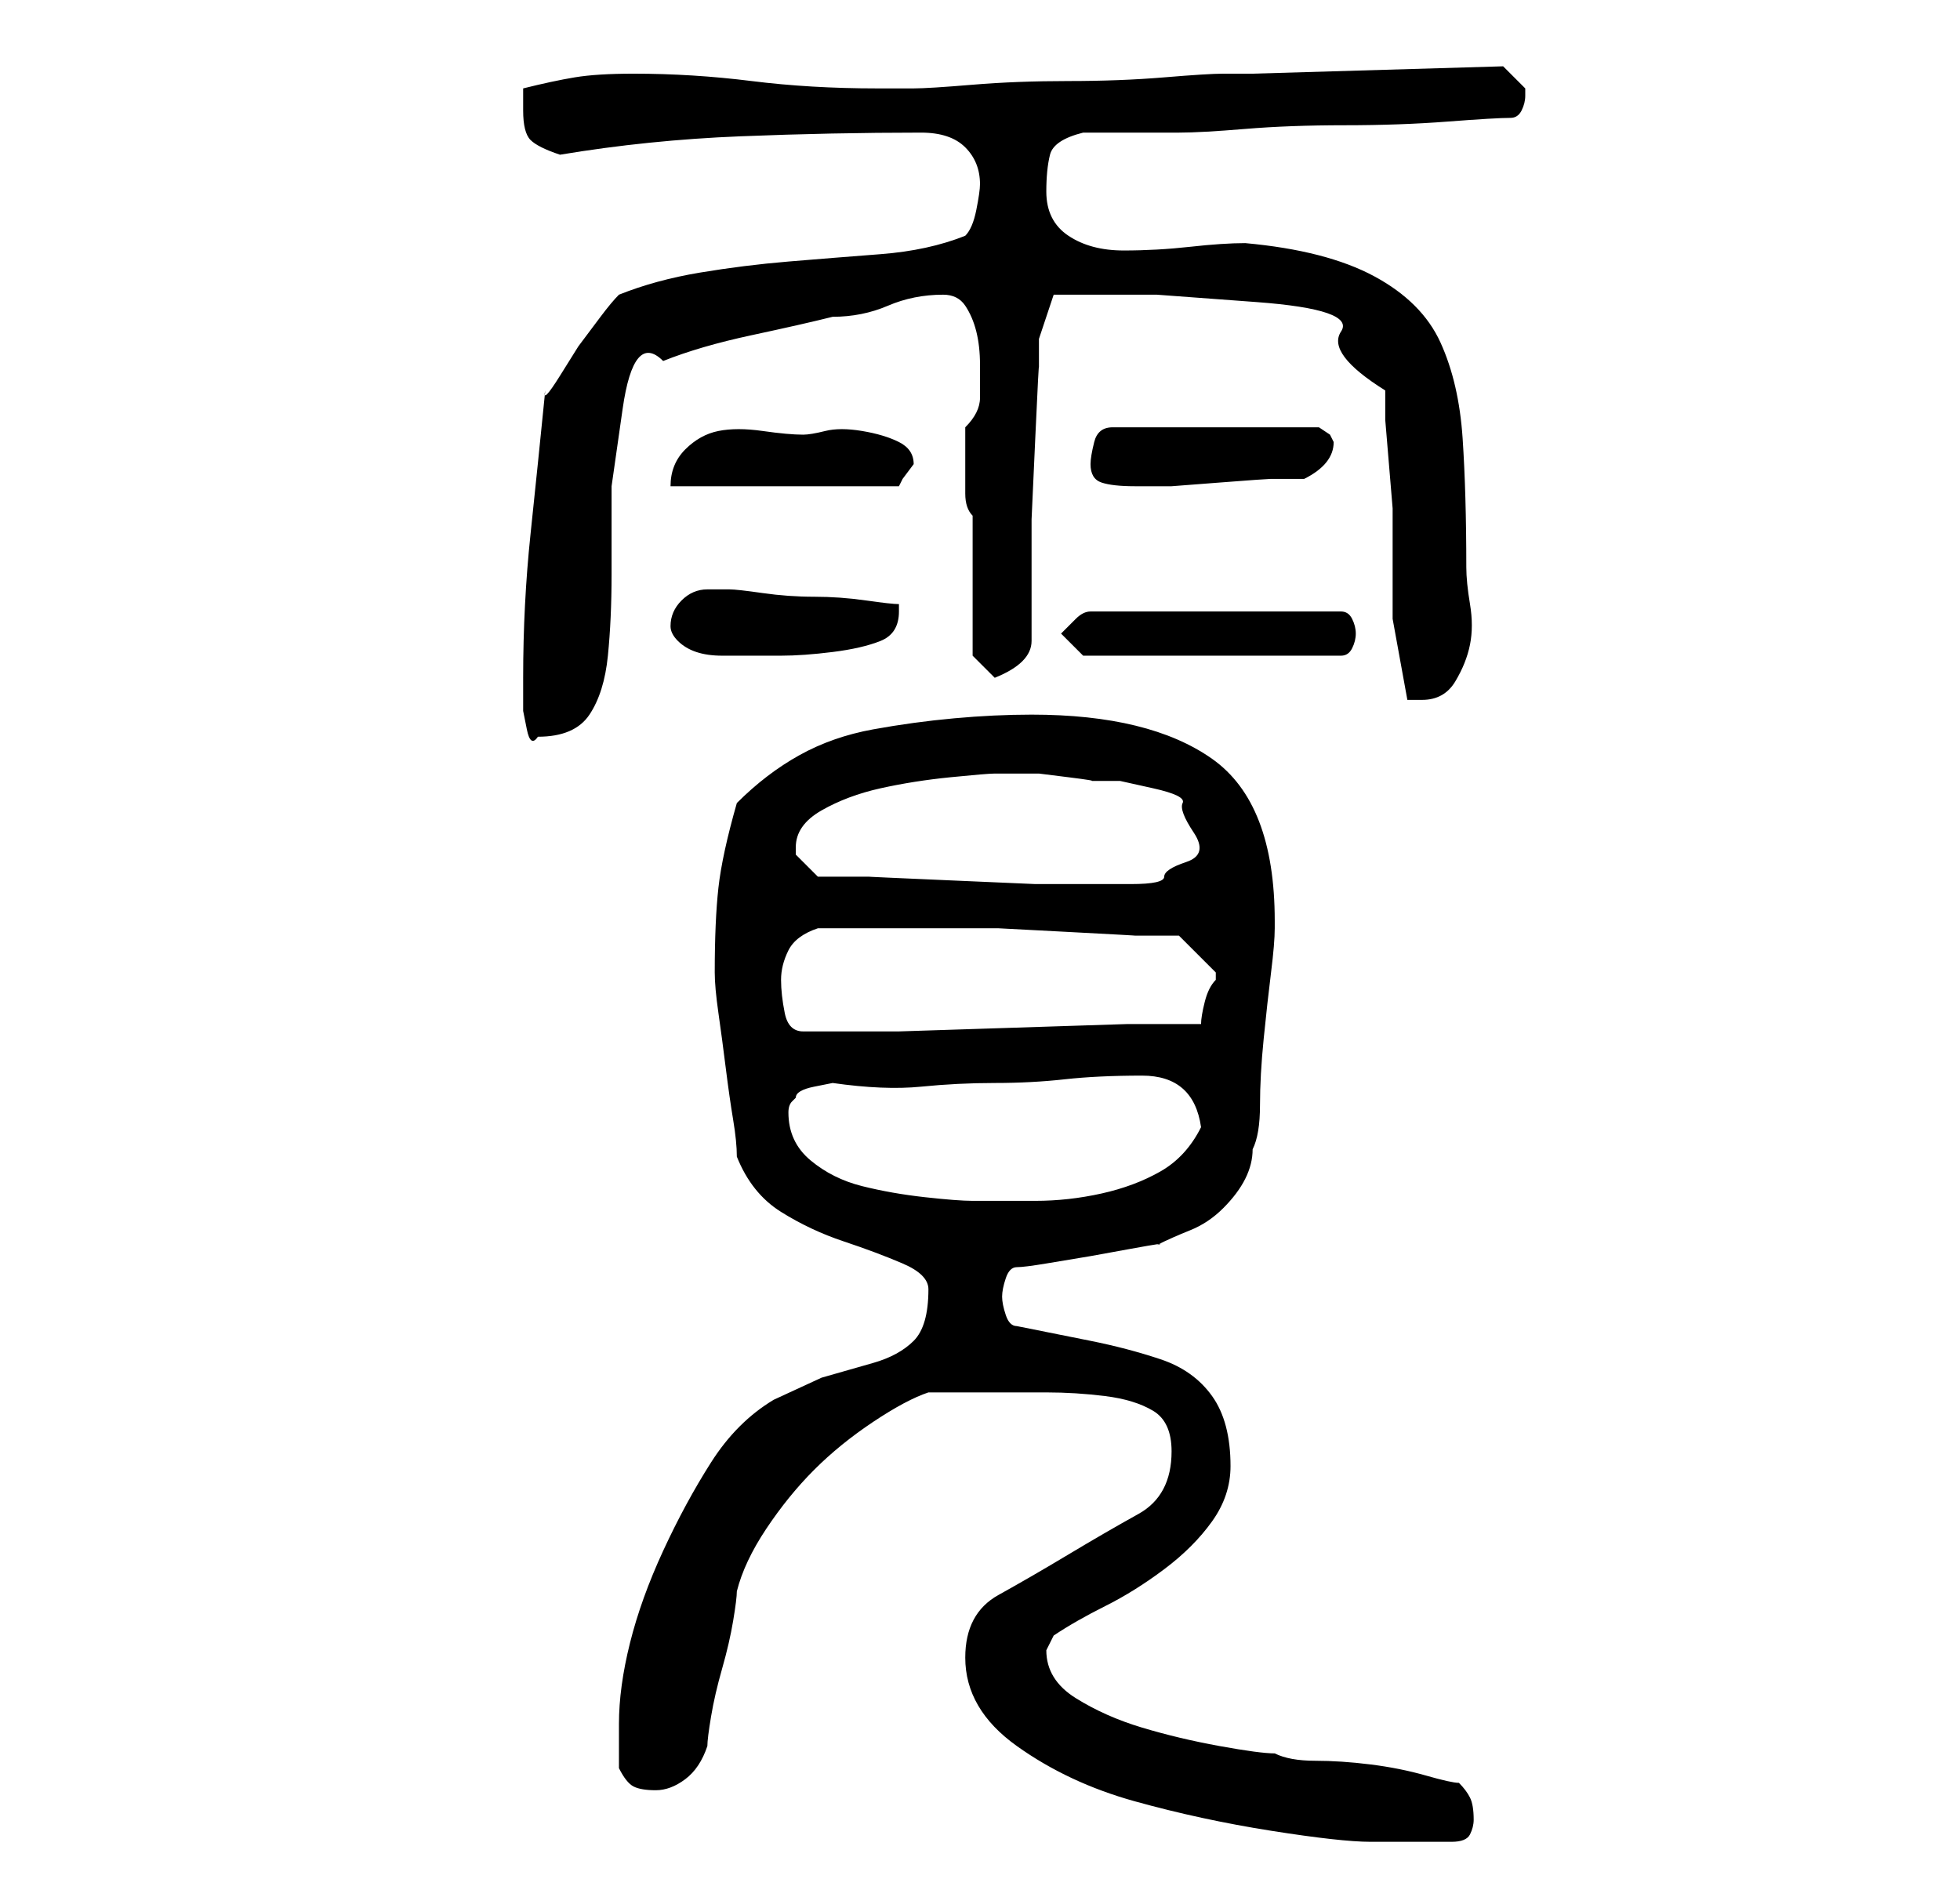 <?xml version="1.0" standalone="no"?>
<!DOCTYPE svg PUBLIC "-//W3C//DTD SVG 1.1//EN" "http://www.w3.org/Graphics/SVG/1.1/DTD/svg11.dtd" >
<svg xmlns="http://www.w3.org/2000/svg" xmlns:xlink="http://www.w3.org/1999/xlink" version="1.1" viewBox="-10 0 266 256">
   <path fill="currentColor"
d="M121 225q0 7 7 12t16 7.5t18.5 4t13.5 1.5h11q2 0 2.5 -1t0.5 -2q0 -2 -0.5 -3t-1.5 -2q-1 0 -4.5 -1t-7.5 -1.5t-7.5 -0.5t-5.5 -1q-2 0 -7.5 -1t-10.5 -2.5t-9 -4t-4 -6.5l0.5 -1l0.5 -1q3 -2 7 -4t8 -5t6.5 -6.5t2.5 -7.5q0 -6 -2.5 -9.5t-7 -5t-9.5 -2.5l-10 -2
q-1 0 -1.5 -1.5t-0.5 -2.5t0.5 -2.5t1.5 -1.5t4 -0.5l6 -1t5.5 -1t3.5 -0.5q2 -1 4.5 -2t4.5 -3t3 -4t1 -4q1 -2 1 -6t0.5 -9t1 -9t0.5 -6v-1q0 -16 -8.5 -22t-24.5 -6q-5 0 -10.5 0.5t-11 1.5t-10 3.5t-8.5 6.5q-2 7 -2.5 11.5t-0.5 11.5q0 2 0.5 5.5t1 7.5t1 7t0.5 5
q2 5 6 7.5t8.5 4t8 3t3.5 3.5q0 5 -2 7t-5.5 3l-7 2t-6.5 3q-5 3 -8.5 8.5t-6.5 12t-4.5 12.5t-1.5 11v3v3q1 2 2 2.5t3 0.5t4 -1.5t3 -4.5q0 -1 0.5 -4t1.5 -6.5t1.5 -6.5t0.5 -4q1 -4 4 -8.5t6.5 -8t8 -6.5t7.5 -4h5.5h4.5h6q4 0 8 0.5t6.5 2t2.5 5.5q0 6 -4.5 8.5
t-9.5 5.5t-9.5 5.5t-4.5 8.5zM97 151q0 -1 0.5 -1.5l0.5 -0.5q0 -1 2.5 -1.5l2.5 -0.5q7 1 12 0.5t10 -0.5t9.5 -0.5t10.5 -0.5q7 0 8 7q-2 4 -5.5 6t-8 3t-9 1h-8.5q-2 0 -6.5 -0.5t-8.5 -1.5t-7 -3.5t-3 -6.5zM96 133q0 -2 1 -4t4 -3h9h10h5.5t9.5 0.5t9 0.5h6l2.5 2.5
l2.5 2.5v0v1q-1 1 -1.5 3t-0.5 3h-10t-15.5 0.5t-15.5 0.5h-10h-3q-2 0 -2.5 -2.5t-0.5 -4.5zM101 119l-2 -2l-1 -1v-1q0 -3 3.5 -5t8 -3t9.5 -1.5t6 -0.5h2.5h3.5t4 0.5t3 0.5h4t4.5 1t4 2t1.5 4t-1 4t-3 2t-4.5 1h-4.5h-1h-7.5t-11.5 -0.5t-11 -0.5h-7zM61 92v1.5v3
t0.5 2.5t1.5 1q5 0 7 -3t2.5 -8t0.5 -11v-12t1.5 -10.5t5.5 -6.5q5 -2 12 -3.5t11 -2.5q4 0 7.5 -1.5t7.5 -1.5q2 0 3 1.5t1.5 3.5t0.5 4.5v4.5q0 1 -0.5 2t-1.5 2v5v4q0 2 1 3v19l3 3q5 -2 5 -5v-7v-9.5t0.5 -11t0.5 -9.5v-4l2 -6h3h11t13.5 1t11.5 4t6 8v4t0.5 6t0.5 6v4
v11t2 11h1h1q3 0 4.5 -2.5t2 -5t0 -5.5t-0.5 -5q0 -10 -0.5 -17.5t-3 -13t-9 -9t-17.5 -4.5q-3 0 -7.5 0.5t-9 0.5t-7.5 -2t-3 -6q0 -3 0.5 -5t4.5 -3h13q3 0 9 -0.5t13.5 -0.5t14 -0.5t8.5 -0.5q1 0 1.5 -1t0.5 -2v-1v0l-2 -2l-1 -1l-34 1h-4q-2 0 -8 0.5t-13 0.5t-13 0.5
t-8 0.5h-5q-9 0 -17 -1t-16 -1q-5 0 -8 0.5t-7 1.5v1v2q0 3 1 4t4 2q12 -2 24.5 -2.5t24.5 -0.5q4 0 6 2t2 5q0 1 -0.5 3.5t-1.5 3.5q-5 2 -11.5 2.5t-12.5 1t-12 1.5t-11 3q-1 1 -2.5 3l-3 4t-2.5 4t-2 2q-1 10 -2 19.5t-1 19.5zM81 85q0 1 1 2t2.5 1.5t3.5 0.5h3h5
q3 0 7 -0.5t6.5 -1.5t2.5 -4v0v-1q-1 0 -4.5 -0.5t-7 -0.5t-7 -0.5t-4.5 -0.5h-3q-2 0 -3.5 1.5t-1.5 3.5zM134 86l3 3h35q1 0 1.5 -1t0.5 -2t-0.5 -2t-1.5 -1h-34q-1 0 -2 1zM99 59q-2 0 -5.5 -0.5t-6 0t-4.5 2.5t-2 5h31l0.5 -1t1.5 -2v0v0q0 -2 -2 -3t-5 -1.5t-5 0
t-3 0.5zM138 63q0 2 1.5 2.5t4.5 0.5v0h5t6.5 -0.5t7 -0.5h4.5q4 -2 4 -5l-0.5 -1t-1.5 -1h-28q-2 0 -2.5 2t-0.5 3z" />
</svg>
